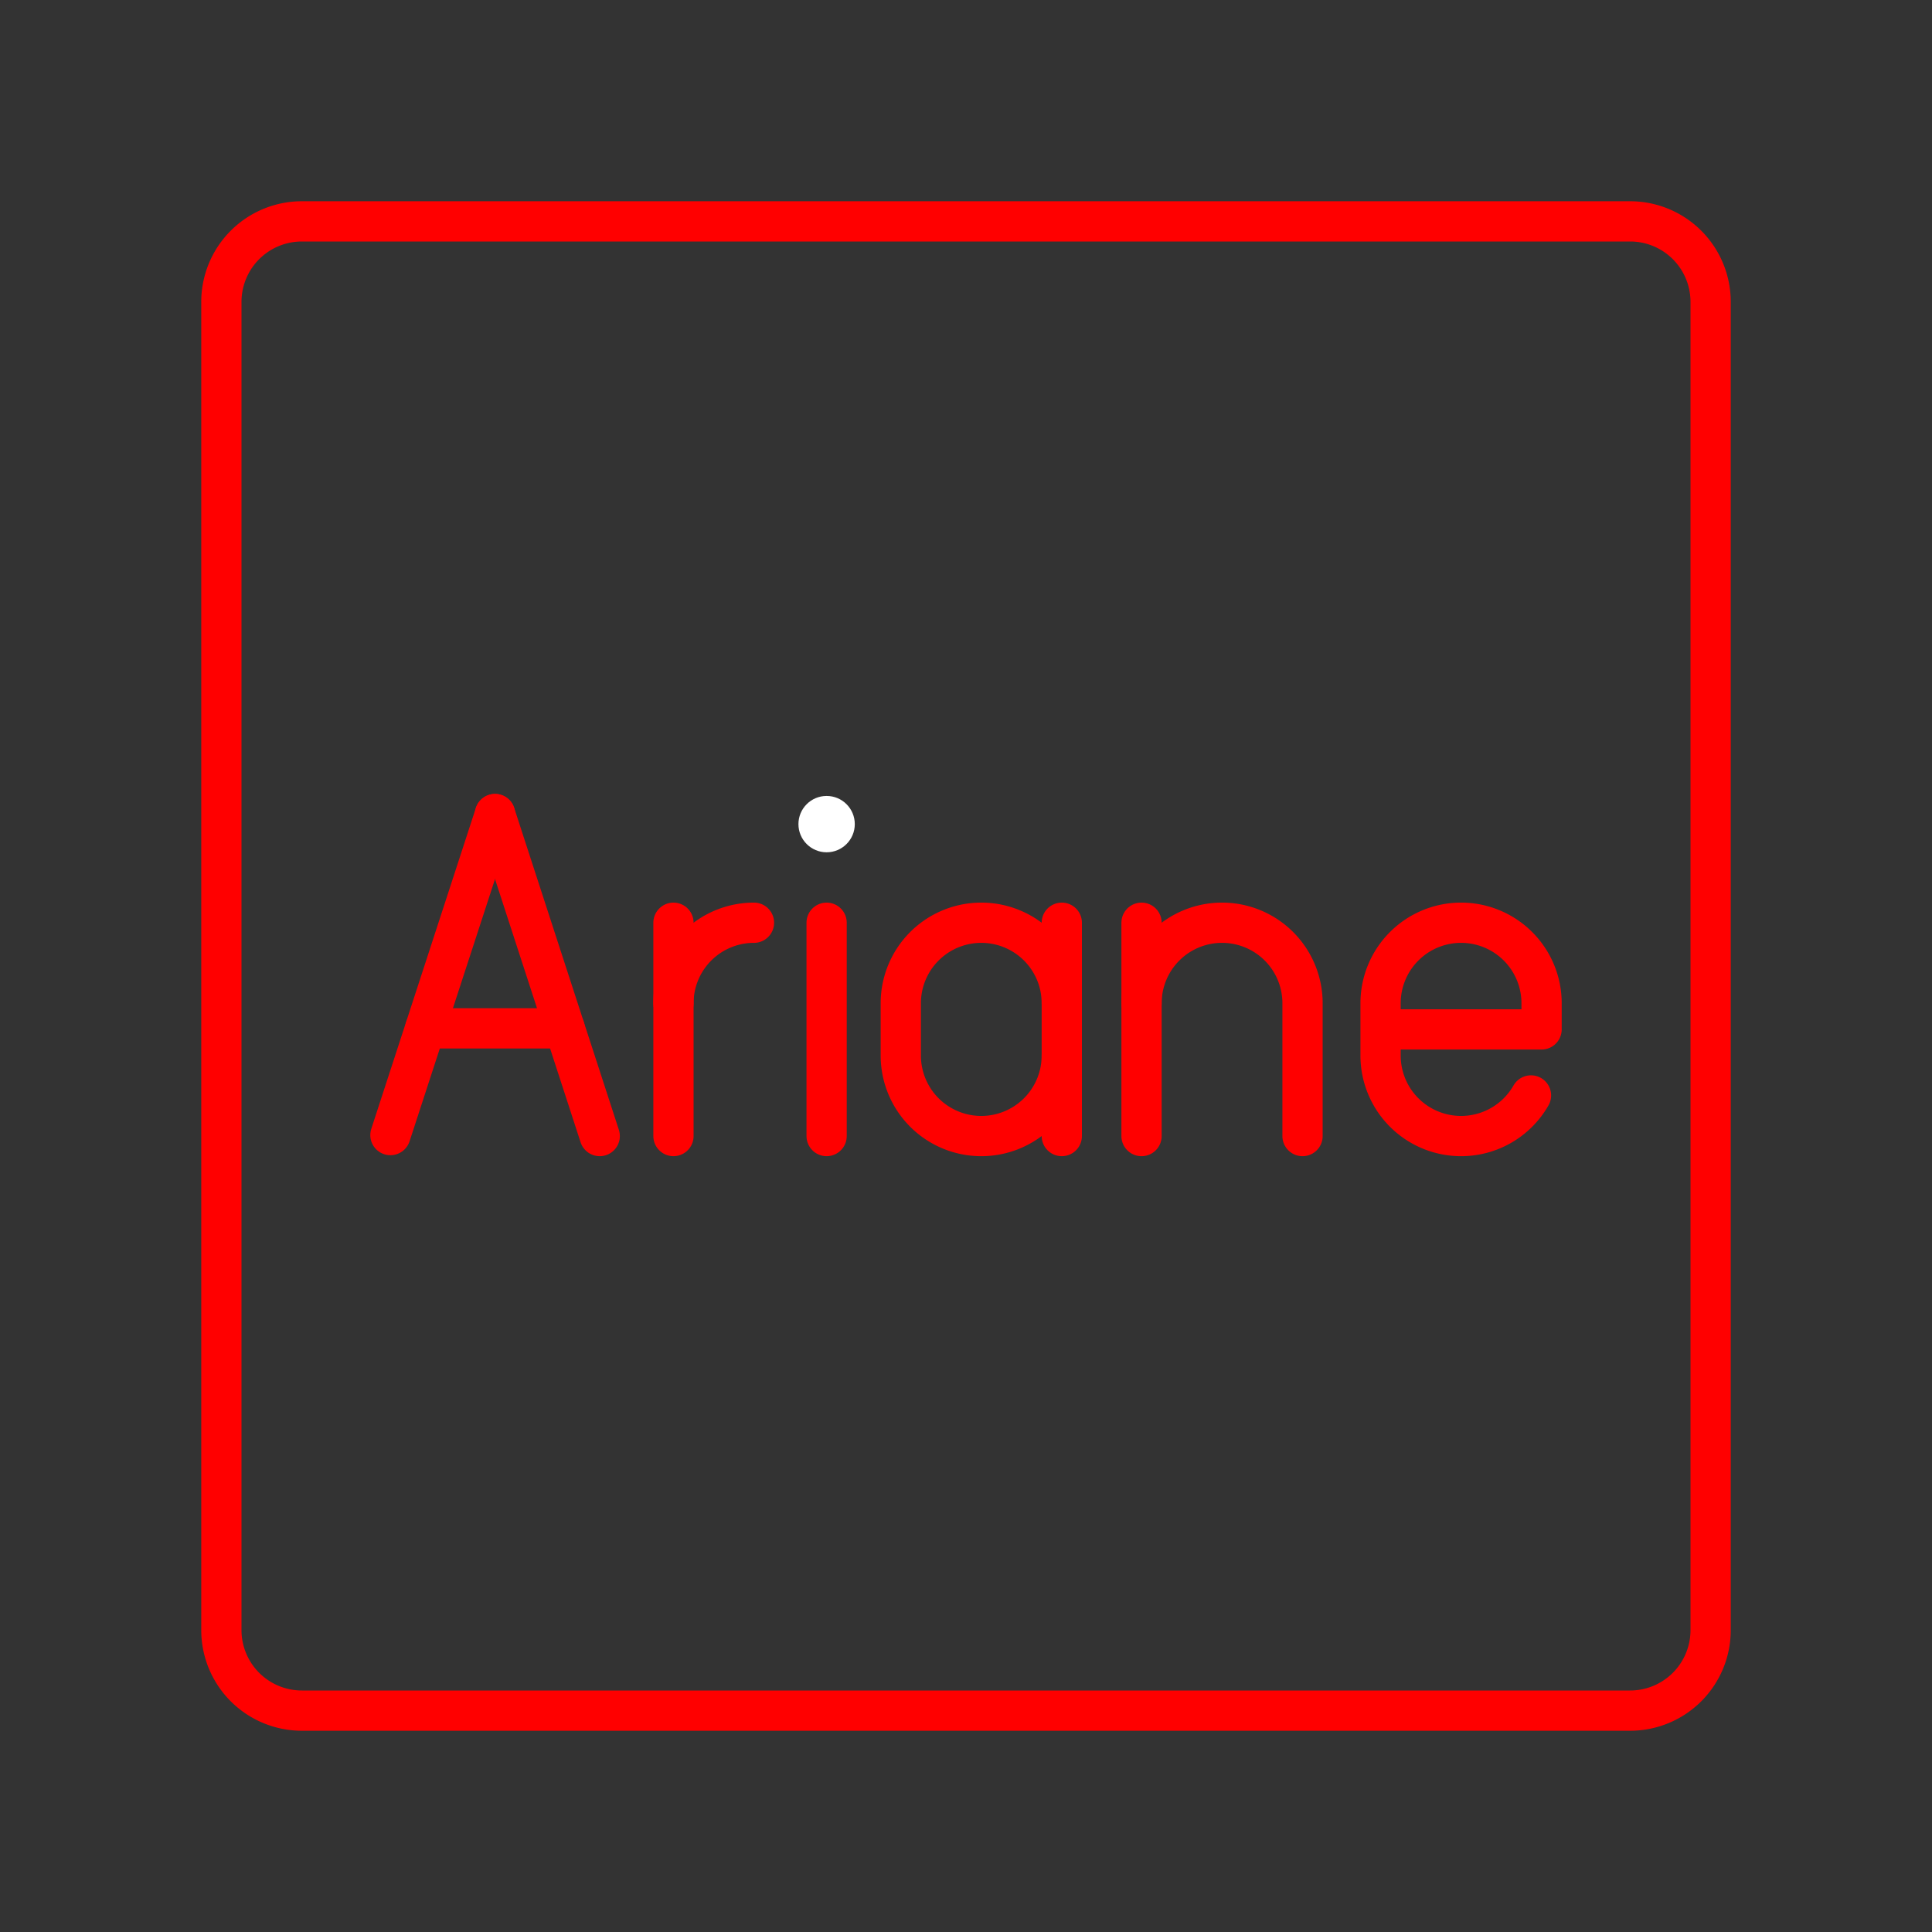 <svg xmlns="http://www.w3.org/2000/svg" viewBox="0 0 48 48"><rect x="0" y="0" width="48" height="48" fill="#333333" stroke="none"/><defs><style>.a{fill:none;stroke:#FF0000;stroke-linecap:round;stroke-linejoin:round;}.b{fill:#fff;}</style></defs><path class="a" d="M40.5,5.5H7.5a2,2,0,0,0-2,2v33a2,2,0,0,0,2,2h33a2,2,0,0,0,2-2V7.5A2,2,0,0,0,40.5,5.5Z"/><path class="a" d="M16.732,24.925a2,2,0,0,1,2-2h0"/><line class="a" x1="16.732" y1="22.925" x2="16.732" y2="28.225"/><circle class="b" cx="20.537" cy="20.475" r="0.7"/><line class="a" x1="20.537" y1="22.925" x2="20.537" y2="28.225"/><path class="a" d="M38.037,27.216A1.999,1.999,0,0,1,36.3,28.225h0a2,2,0,0,1-2-2v-1.3a2,2,0,0,1,2-2h0a2,2,0,0,1,2,2v.65h-4"/><path class="a" d="M26.38,26.225a2,2,0,0,1-2,2h0a2,2,0,0,1-2-2v-1.3a2,2,0,0,1,2-2h0a2,2,0,0,1,2,2"/><line class="a" x1="26.38" y1="28.225" x2="26.38" y2="22.925"/><path class="a" d="M32.361,28.225v-3.3a2,2,0,0,0-2-2h0a2,2,0,0,0-2,2v3.3"/><line class="a" x1="28.361" y1="24.925" x2="28.361" y2="22.925"/><line class="a" x1="9.7" y1="28.201" x2="12.299" y2="20.225"/><line class="a" x1="14.9" y1="28.225" x2="12.299" y2="20.225"/><line class="a" x1="14.03" y1="25.549" x2="10.565" y2="25.549"/></svg>